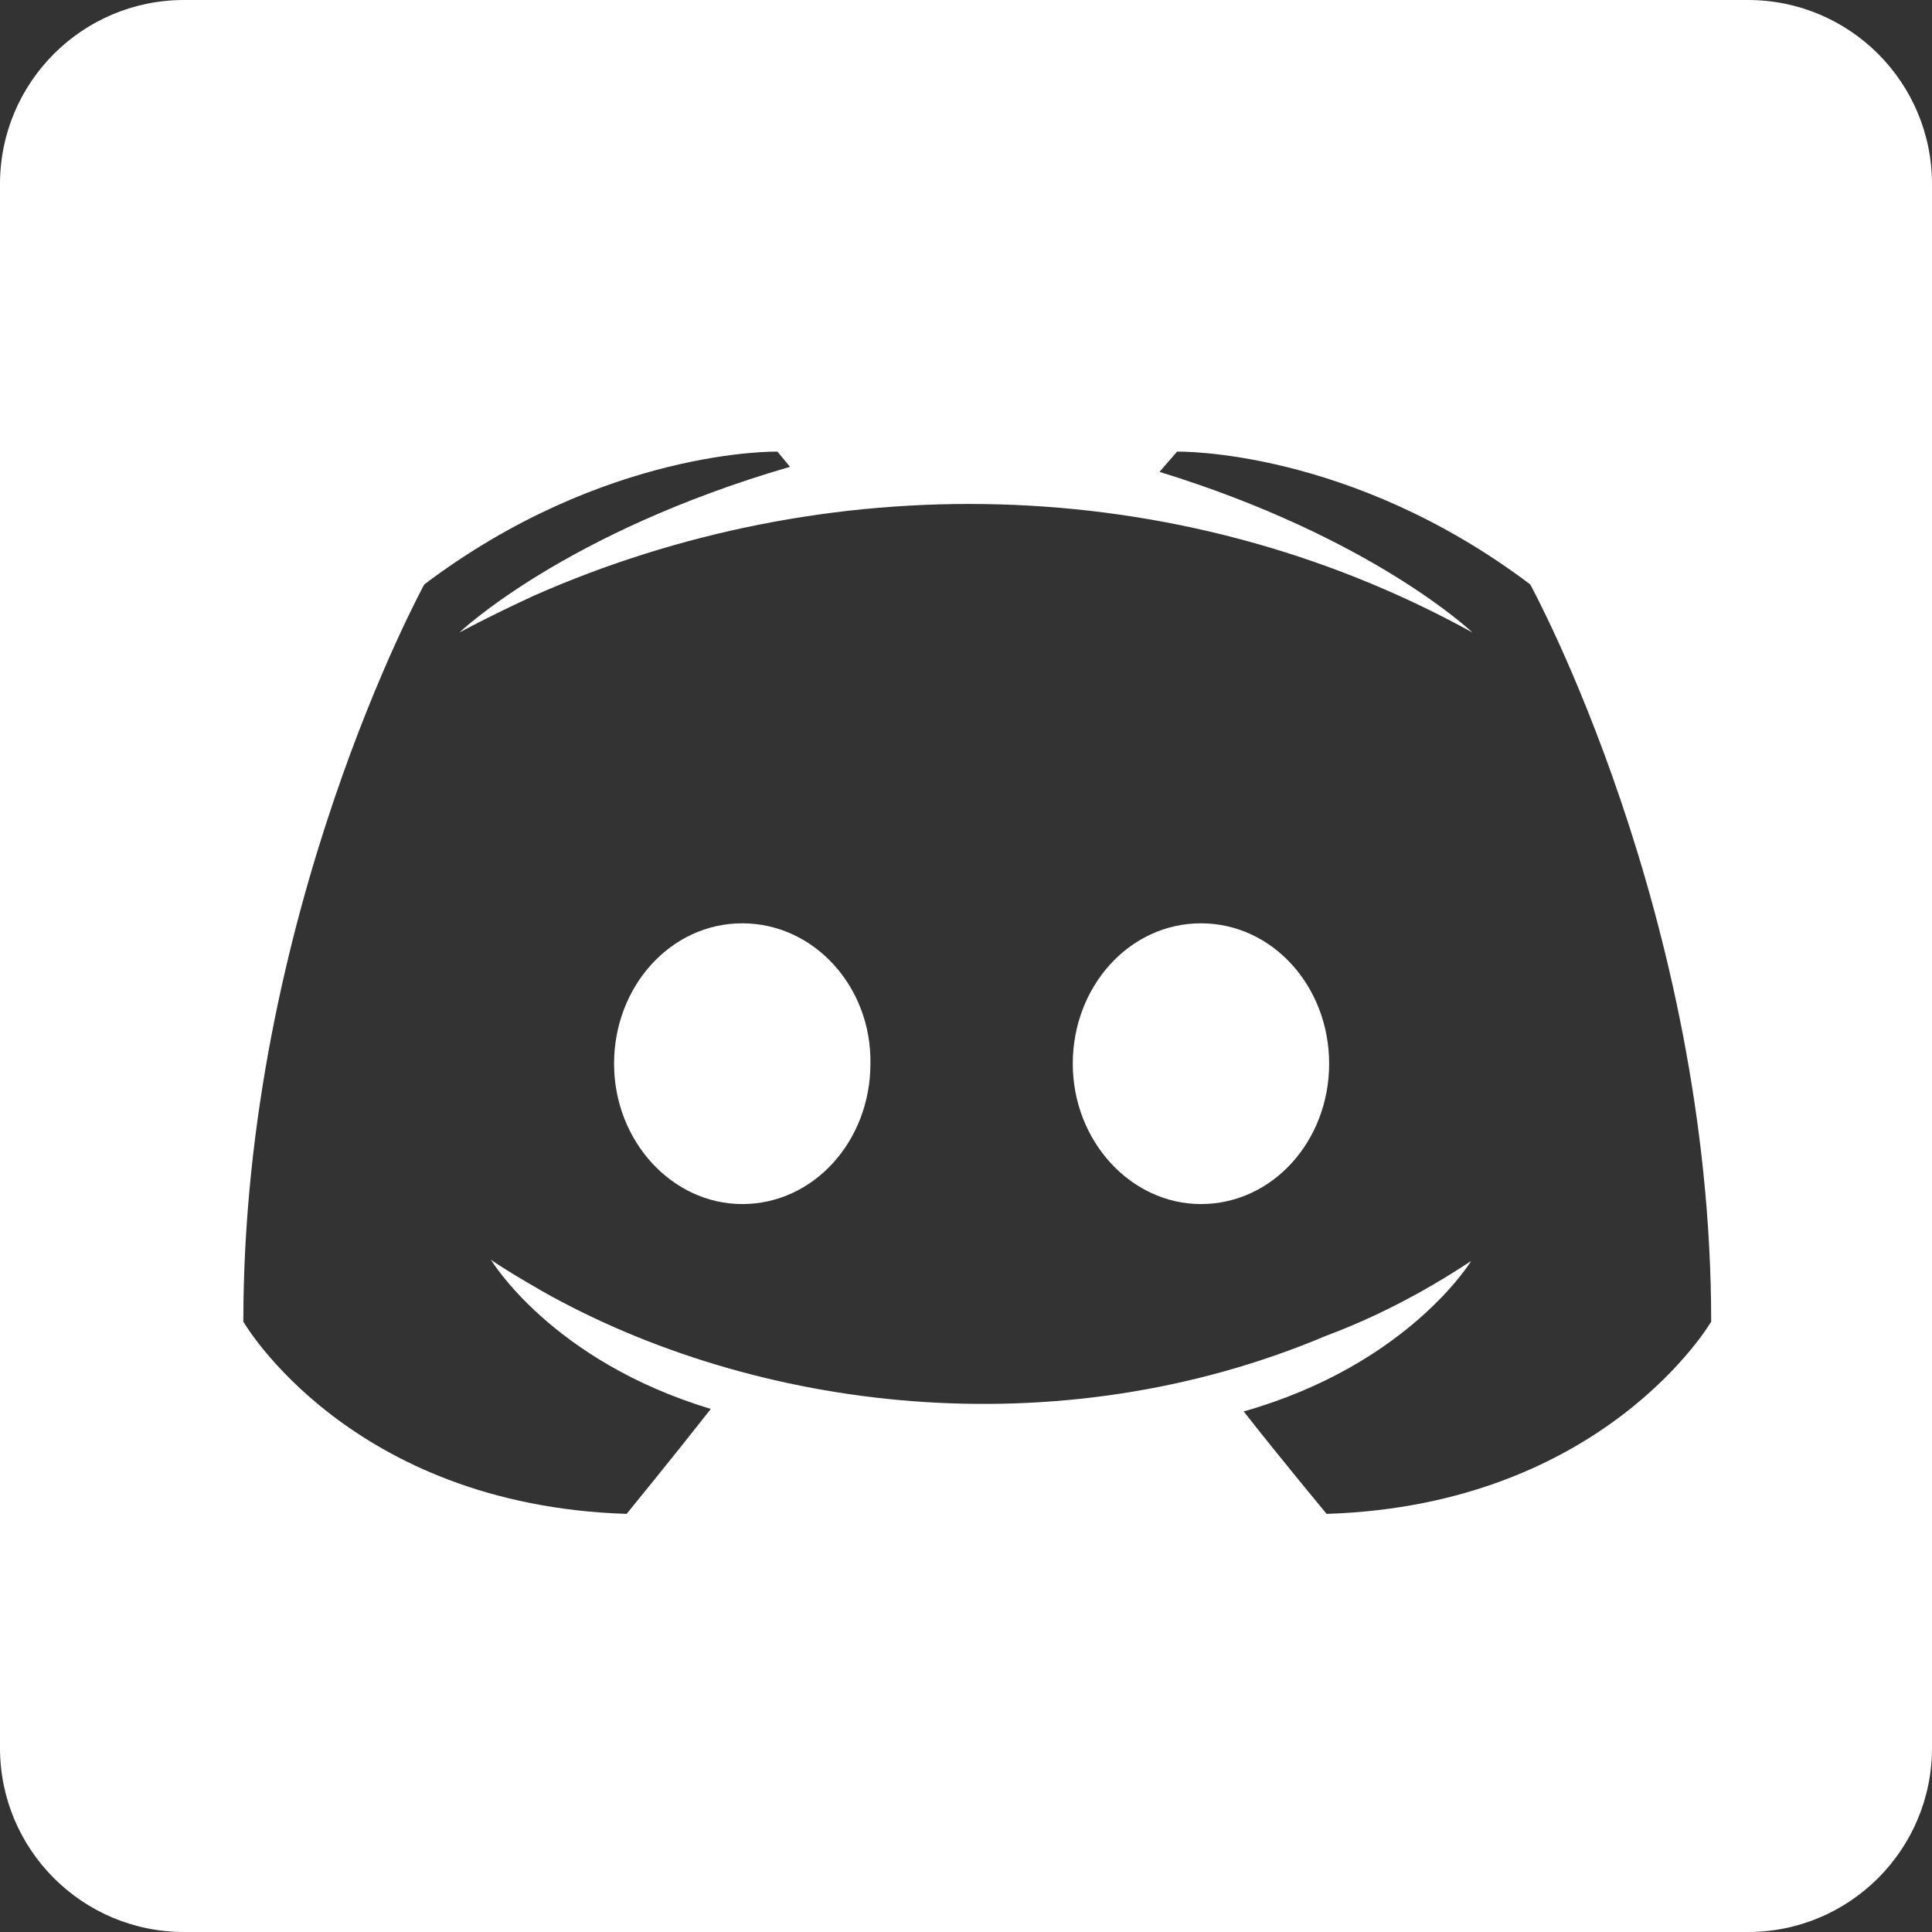 <svg width="105" height="105" viewBox="0 0 105 105" fill="none" xmlns="http://www.w3.org/2000/svg">
<rect x="0" y="0" width="105" height="105" fill="#333333" stroke="none"/>
<path fill-rule="evenodd" clip-rule="evenodd" d="M10 0C4.477 0 0 4.477 0 10V95C0 100.523 4.477 105 10 105H95C100.523 105 105 100.523 105 95V10C105 4.477 100.523 0 95 0H10ZM72.236 57.809C72.236 62.001 69.163 65.438 65.269 65.438C61.445 65.438 58.303 62.001 58.303 57.809C58.303 53.617 61.376 50.18 65.269 50.18C69.163 50.18 72.236 53.617 72.236 57.809ZM92.999 71.829C92.999 49.699 83.164 31.761 83.164 31.761C73.329 24.339 63.972 24.545 63.972 24.545L63.016 25.645C74.627 29.218 80.022 34.373 80.022 34.373C63.798 25.425 44.74 25.424 29.002 32.38C26.475 33.548 24.972 34.373 24.972 34.373C24.972 34.373 30.641 28.944 42.935 25.37L42.252 24.545C42.252 24.545 32.895 24.339 23.06 31.761C23.06 31.761 13.225 49.699 13.225 71.829C13.225 71.829 18.962 81.795 34.056 82.276C34.056 82.276 36.583 79.183 38.632 76.572C29.958 73.96 26.68 68.462 26.68 68.462C27.441 68.998 28.577 69.655 29.143 69.982C29.324 70.087 29.447 70.157 29.48 70.18C41.008 76.676 57.384 78.805 72.1 72.585C74.49 71.692 77.154 70.386 79.954 68.531C79.954 68.531 76.539 74.166 67.592 76.709C69.641 79.321 72.1 82.276 72.1 82.276C87.194 81.795 92.999 71.829 92.999 71.829ZM33.373 57.809C33.373 53.617 36.446 50.18 40.34 50.18C44.233 50.18 47.374 53.617 47.306 57.809C47.306 62.001 44.233 65.438 40.34 65.438C36.515 65.438 33.373 62.001 33.373 57.809Z" fill="white"/>
</svg>
